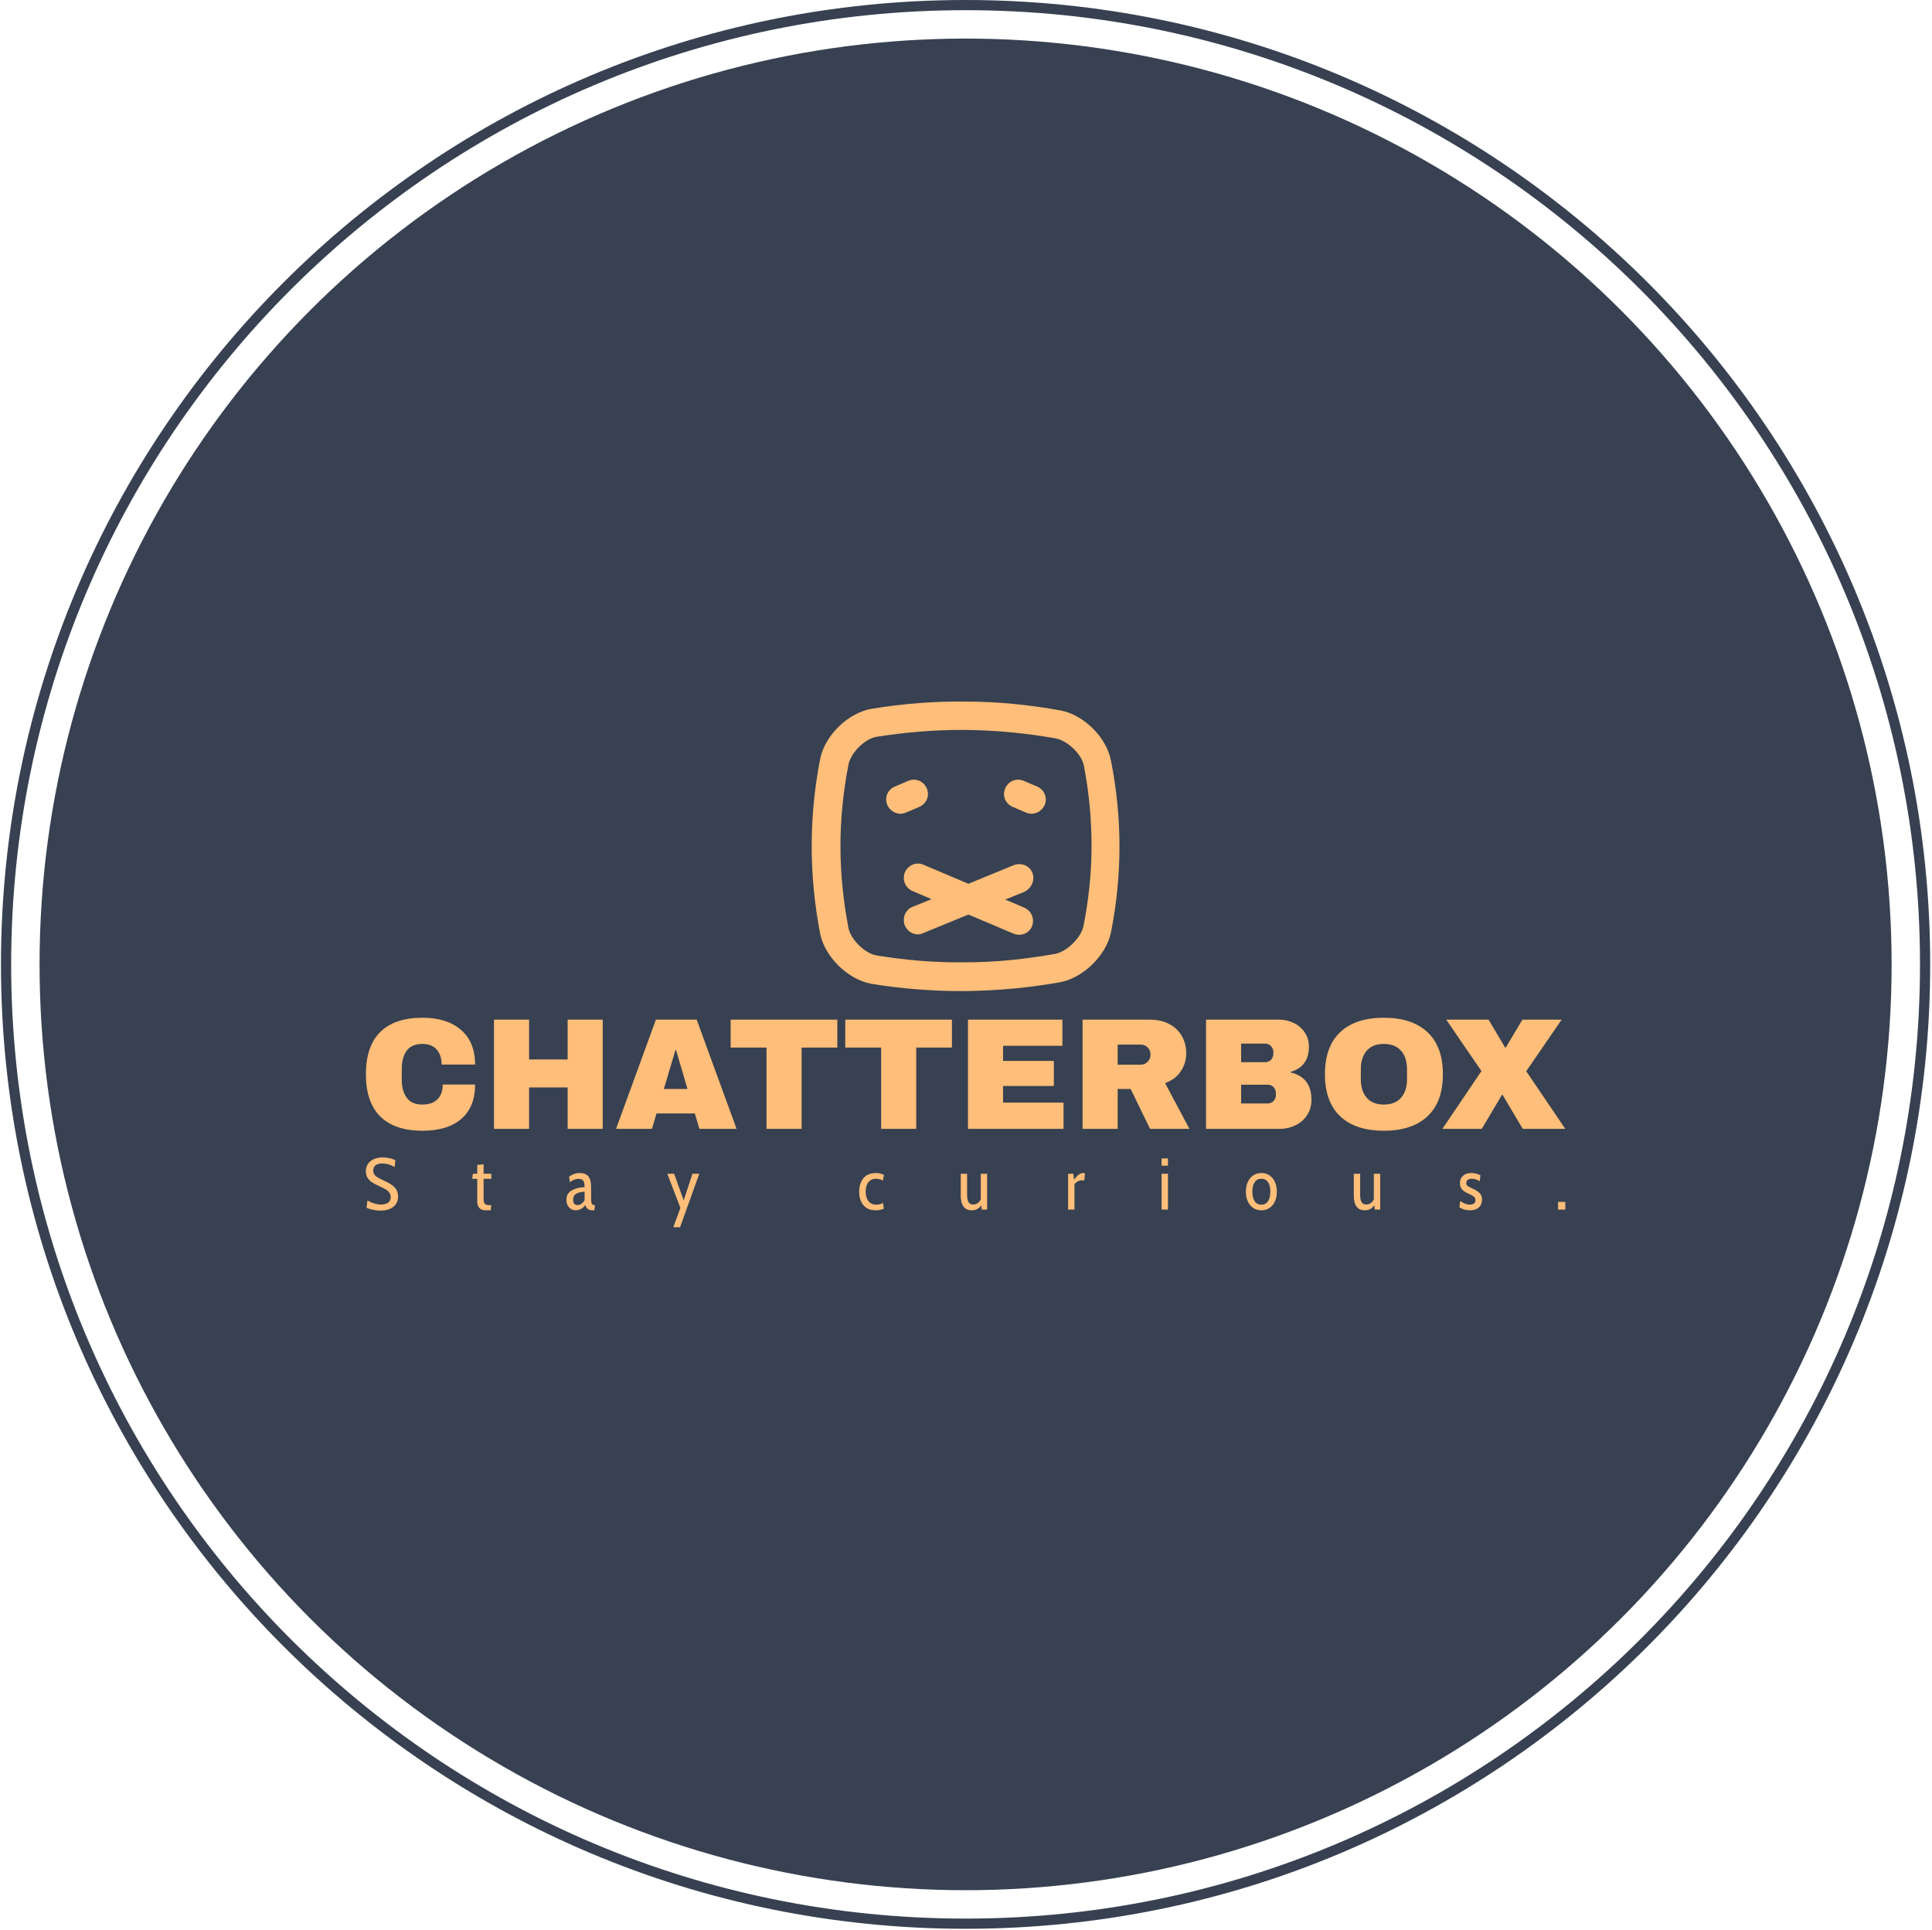 <svg xmlns="http://www.w3.org/2000/svg" version="1.1" xmlns:xlink="http://www.w3.org/1999/xlink" xmlns:svgjs="http://svgjs.dev/svgjs" width="1000" height="999" viewBox="0 0 1000 999"><g transform="matrix(1,0,0,1,-0.216,-0.216)"><svg viewBox="0 0 343 343" data-background-color="#ffbe79" preserveAspectRatio="xMidYMid meet" height="999" width="1000" xmlns="http://www.w3.org/2000/svg" xmlns:xlink="http://www.w3.org/1999/xlink"><g id="tight-bounds" transform="matrix(1,0,0,1,0.074,0.074)"><svg viewBox="0 0 342.852 342.852" height="342.852" width="342.852"><g><svg></svg></g><g><svg viewBox="0 0 342.852 342.852" height="342.852" width="342.852"><g><path d="M0 171.426c0-94.676 76.75-171.426 171.426-171.426 94.676 0 171.426 76.75 171.426 171.426 0 94.676-76.75 171.426-171.426 171.426-94.676 0-171.426-76.75-171.426-171.426zM171.426 341.04c93.675 0 169.614-75.939 169.614-169.614 0-93.675-75.939-169.614-169.614-169.615-93.675 0-169.614 75.939-169.615 169.615 0 93.675 75.939 169.614 169.615 169.614z" data-fill-palette-color="tertiary" fill="#374151" stroke="transparent"></path><ellipse rx="164.569" ry="164.569" cx="171.426" cy="171.426" fill="#374151" stroke="transparent" stroke-width="0" fill-opacity="1" data-fill-palette-color="tertiary"></ellipse></g><g transform="matrix(1,0,0,1,64.847,124.701)"><svg viewBox="0 0 213.158 93.449" height="93.449" width="213.158"><g><svg viewBox="0 0 213.158 93.449" height="93.449" width="213.158"><g><svg viewBox="0 0 213.158 93.449" height="93.449" width="213.158"><g transform="matrix(1,0,0,1,0,56.208)"><svg viewBox="0 0 213.158 37.241" height="37.241" width="213.158"><g id="textblocktransform"><svg viewBox="0 0 213.158 37.241" height="37.241" width="213.158" id="textblock"><g><svg viewBox="0 0 213.158 20.086" height="20.086" width="213.158"><g transform="matrix(1,0,0,1,0,0)"><svg width="213.158" viewBox="2.25 -35 377.78 35.6" height="20.086" data-palette-color="#ffbe79"><path d="M20.1-35Q27.75-35 32.2-31.18 36.65-27.35 36.65-20.25L36.65-20.25 26.1-20.25Q26.1-23.25 24.53-25 22.95-26.75 20.05-26.75L20.05-26.75Q16.7-26.75 15.13-24.65 13.55-22.55 13.55-18.8L13.55-18.8 13.55-15.6Q13.55-11.9 15.13-9.78 16.7-7.65 19.95-7.65L19.95-7.65Q23.15-7.65 24.8-9.3 26.45-10.95 26.45-13.95L26.45-13.95 36.65-13.95Q36.65-6.9 32.33-3.15 28 0.6 20.1 0.6L20.1 0.6Q11.3 0.6 6.78-3.9 2.25-8.4 2.25-17.2L2.25-17.2Q2.25-26 6.78-30.5 11.3-35 20.1-35L20.1-35ZM76.85 0L65.8 0 65.8-13.05 53.65-13.05 53.65 0 42.6 0 42.6-34.4 53.65-34.4 53.65-21.85 65.8-21.85 65.8-34.4 76.85-34.4 76.85 0ZM119 0L107.3 0 105.85-4.85 93.8-4.85 92.35 0 81.05 0 93.6-34.4 106.45-34.4 119 0ZM99.75-24.8L96.1-12.55 103.55-12.55 99.95-24.8 99.75-24.8ZM150.74-25.6L139.49-25.6 139.49 0 128.44 0 128.44-25.6 117.14-25.6 117.14-34.4 150.74-34.4 150.74-25.6ZM186.84-25.6L175.59-25.6 175.59 0 164.54 0 164.54-25.6 153.24-25.6 153.24-34.4 186.84-34.4 186.84-25.6ZM191.89 0L191.89-34.4 221.64-34.4 221.64-26.15 202.94-26.15 202.94-21.4 218.94-21.4 218.94-13.5 202.94-13.5 202.94-8.25 221.99-8.25 221.99 0 191.89 0ZM260.64-23.85Q260.64-20.7 258.94-18.15 257.24-15.6 253.99-14.4L253.99-14.4 261.64 0 249.24 0 243.14-12.55 239.04-12.55 239.04 0 227.99 0 227.99-34.4 249.04-34.4Q252.74-34.4 255.36-32.98 257.99-31.55 259.31-29.13 260.64-26.7 260.64-23.85L260.64-23.85ZM249.39-23.4Q249.39-24.75 248.49-25.65 247.59-26.55 246.29-26.55L246.29-26.55 239.04-26.55 239.04-20.2 246.29-20.2Q247.59-20.2 248.49-21.13 249.39-22.05 249.39-23.4L249.39-23.4ZM289.78-34.4Q292.38-34.4 294.56-33.33 296.73-32.25 298.01-30.3 299.28-28.35 299.28-25.95L299.28-25.95Q299.28-19.6 293.53-17.95L293.53-17.95 293.53-17.75Q300.08-16.25 300.08-9.15L300.08-9.15Q300.08-6.45 298.76-4.38 297.43-2.3 295.13-1.15 292.83 0 290.08 0L290.08 0 266.88 0 266.88-34.4 289.78-34.4ZM277.93-26.85L277.93-21 285.53-21Q286.63-21 287.36-21.78 288.08-22.55 288.08-23.7L288.08-23.7 288.08-24.2Q288.08-25.3 287.33-26.08 286.58-26.85 285.53-26.85L285.53-26.85 277.93-26.85ZM277.93-13.9L277.93-8 286.33-8Q287.43-8 288.16-8.78 288.88-9.55 288.88-10.7L288.88-10.7 288.88-11.2Q288.88-12.35 288.16-13.13 287.43-13.9 286.33-13.9L286.33-13.9 277.93-13.9ZM322.88-35Q331.78-35 336.63-30.45 341.48-25.9 341.48-17.2L341.48-17.2Q341.48-8.5 336.63-3.95 331.78 0.6 322.88 0.6L322.88 0.6Q313.98 0.6 309.16-3.93 304.33-8.45 304.33-17.2L304.33-17.2Q304.33-25.95 309.16-30.48 313.98-35 322.88-35L322.88-35ZM322.88-26.75Q319.33-26.75 317.48-24.6 315.63-22.45 315.63-18.8L315.63-18.8 315.63-15.6Q315.63-11.95 317.48-9.8 319.33-7.65 322.88-7.65L322.88-7.65Q326.43-7.65 328.31-9.8 330.18-11.95 330.18-15.6L330.18-15.6 330.18-18.8Q330.18-22.45 328.31-24.6 326.43-26.75 322.88-26.75L322.88-26.75ZM367.73-18.15L380.03 0 366.63 0 360.28-10.7 360.08-10.7 353.73 0 341.33 0 353.63-18.2 342.53-34.4 355.88-34.4 361.08-25.6 361.28-25.6 366.53-34.4 378.88-34.4 367.73-18.15Z" opacity="1" transform="matrix(1,0,0,1,0,0)" fill="#ffbe79" class="wordmark-text-0" data-fill-palette-color="quaternary" id="text-0"></path></svg></g></svg></g><g transform="matrix(1,0,0,1,0,24.828)"><svg viewBox="0 0 213.158 12.413" height="12.413" width="213.158"><g transform="matrix(1,0,0,1,0,0)"><svg width="213.158" viewBox="1.65 -35.7 820.83 47.8" height="12.413" data-palette-color="#ffbe79"><path d="M11.6 0.7Q9.15 0.7 6.48 0.13 3.8-0.45 2.1-1.25L2.1-1.25 2.75-6.25Q4.75-5 7.2-4.23 9.65-3.45 12.05-3.45L12.05-3.45Q15.15-3.45 16.9-4.73 18.65-6 18.65-8.45L18.65-8.45Q18.65-10.2 17.82-11.45 17-12.7 15.45-13.68 13.9-14.65 11.1-15.9L11.1-15.9Q7.8-17.4 5.88-18.65 3.95-19.9 2.8-21.75 1.65-23.6 1.65-26.35L1.65-26.35Q1.65-29.15 3.1-31.28 4.55-33.4 7.18-34.55 9.8-35.7 13.15-35.7L13.15-35.7Q15.7-35.7 17.98-35.15 20.25-34.6 21.85-33.8L21.85-33.8 21.35-29.1Q17.2-31.55 12.9-31.55L12.9-31.55Q10-31.55 8.35-30.35 6.7-29.15 6.7-26.65L6.7-26.65Q6.7-24.95 7.58-23.83 8.45-22.7 10-21.83 11.55-20.95 14.7-19.5L14.7-19.5Q19.4-17.4 21.55-14.98 23.7-12.55 23.7-8.9L23.7-8.9Q23.7-4.45 20.45-1.88 17.2 0.7 11.6 0.7L11.6 0.7ZM83.47 0.5Q80.62 0.5 79.24-1.2 77.87-2.9 77.87-5.35L77.87-5.35 77.87-21.05 74.47-21.05 74.87-24.5 77.87-24.5 77.87-30.55 82.22-31 82.22-24.5 87.52-24.5 87.52-21.05 82.22-21.05 82.22-7.1Q82.22-4.85 83.04-3.95 83.87-3.05 85.92-3.05L85.92-3.05 87.47-3.05 87.07 0.5 83.47 0.5ZM145.29 0.5Q142.49 0.5 140.69-1.5 138.89-3.5 138.89-6.6L138.89-6.6Q138.89-11.2 142.74-13.23 146.59-15.25 151.34-15.35L151.34-15.35Q151.34-18.55 150.39-19.8 149.44-21.05 147.19-21.05L147.19-21.05Q144.29-21.05 141.29-18.8L141.29-18.8 140.74-22.45Q143.89-25 148.04-25L148.04-25Q151.99-25 153.89-22.73 155.79-20.45 155.79-15.4L155.79-15.4 155.79-8.25Q155.79-5.4 156.19-4.23 156.59-3.05 157.94-3.05L157.94-3.05 158.49-3.05 157.94 0.5 156.99 0.5Q154.69 0.5 153.59-0.35 152.49-1.2 151.79-3.1L151.79-3.1Q150.64-1.45 148.94-0.48 147.24 0.5 145.29 0.5L145.29 0.5ZM146.64-3.05Q147.84-3.05 149.14-3.98 150.44-4.9 151.34-6.4L151.34-6.4 151.34-12.25Q147.49-12.05 145.49-10.78 143.49-9.5 143.49-6.85L143.49-6.85Q143.49-3.05 146.64-3.05L146.64-3.05ZM212.01 12.1L216.91-1.1 207.96-24.5 212.61-24.5 219.16-6.25 225.16-24.5 229.81-24.5 216.66 12.1 212.01 12.1ZM350.64 0.5Q345.04 0.5 342.14-3.03 339.24-6.55 339.24-12.1L339.24-12.1Q339.24-17.85 342.14-21.43 345.04-25 350.74-25L350.74-25Q353.79-25 356.19-23.75L356.19-23.75 355.49-19.9Q353.24-21.1 350.79-21.1L350.79-21.1Q347.44-21.1 345.57-18.78 343.69-16.45 343.69-12.3L343.69-12.3Q343.69-8.15 345.62-5.75 347.54-3.35 350.94-3.35L350.94-3.35Q353.54-3.35 355.54-4.55L355.54-4.55 356.14-0.65Q355.14-0.15 353.64 0.18 352.14 0.5 350.64 0.5L350.64 0.5ZM422.46-24.5L426.81-24.5 426.81 0 423.11 0 422.81-3Q421.81-1.35 420.11-0.43 418.41 0.5 416.36 0.5L416.36 0.5Q412.51 0.5 410.64-2.08 408.76-4.65 408.76-9.45L408.76-9.45 408.76-24.5 413.11-24.5 413.11-10Q413.11-6.7 414.09-5.08 415.06-3.45 417.36-3.45L417.36-3.45Q418.96-3.45 420.26-4.35 421.56-5.25 422.46-6.85L422.46-6.85 422.46-24.5ZM482.23 0L482.23-24.5 485.78-24.5 486.33-20.4Q487.98-22.8 489.46-23.9 490.93-25 492.58-25L492.58-25Q493.23-25 493.73-24.85L493.73-24.85 493.28-19.9Q492.63-20.05 491.78-20.05L491.78-20.05Q490.13-20.05 488.68-19.23 487.23-18.4 486.58-17.3L486.58-17.3 486.58 0 482.23 0ZM546.2-30.05L546.2-35 550.55-35 550.55-30.05 546.2-30.05ZM546.2 0L546.2-24.5 550.55-24.5 550.55 0 546.2 0ZM614.52 0.5Q611.22 0.5 608.82-1.18 606.42-2.85 605.14-5.75 603.87-8.65 603.87-12.25L603.87-12.25Q603.87-15.85 605.14-18.75 606.42-21.65 608.82-23.33 611.22-25 614.52-25L614.52-25Q617.77-25 620.17-23.33 622.57-21.65 623.82-18.75 625.07-15.85 625.07-12.25L625.07-12.25Q625.07-8.65 623.82-5.75 622.57-2.85 620.17-1.18 617.77 0.5 614.52 0.5L614.52 0.5ZM614.52-3.35Q617.42-3.35 619.02-5.7 620.62-8.05 620.62-12.25L620.62-12.25Q620.62-16.45 619.02-18.78 617.42-21.1 614.52-21.1L614.52-21.1Q611.52-21.1 609.92-18.78 608.32-16.45 608.32-12.25L608.32-12.25Q608.32-8 609.92-5.68 611.52-3.35 614.52-3.35L614.52-3.35ZM691.44-24.5L695.79-24.5 695.79 0 692.09 0 691.79-3Q690.79-1.35 689.09-0.43 687.39 0.5 685.34 0.5L685.34 0.5Q681.49 0.5 679.61-2.08 677.74-4.65 677.74-9.45L677.74-9.45 677.74-24.5 682.09-24.5 682.09-10Q682.09-6.7 683.06-5.08 684.04-3.45 686.34-3.45L686.34-3.45Q687.94-3.45 689.24-4.35 690.54-5.25 691.44-6.85L691.44-6.85 691.44-24.5ZM757.46 0.5Q753.16 0.5 750.01-1.5L750.01-1.5 750.56-5.9Q753.76-3.4 757.16-3.4L757.16-3.4Q758.96-3.4 759.98-4.15 761.01-4.9 761.01-6.35L761.01-6.35Q761.01-7.45 760.53-8.15 760.06-8.85 758.96-9.5 757.86-10.15 755.56-11.2L755.56-11.2Q752.86-12.45 751.61-14.05 750.36-15.65 750.36-18.2L750.36-18.2Q750.36-21.2 752.46-23.1 754.56-25 758.11-25L758.11-25Q761.71-25 764.41-23.4L764.41-23.4 763.86-19.35Q762.51-20.25 761.31-20.68 760.11-21.1 758.46-21.1L758.46-21.1Q756.71-21.1 755.71-20.35 754.71-19.6 754.71-18.25L754.71-18.25Q754.71-16.9 755.58-16.2 756.46-15.5 759.01-14.35L759.01-14.35Q762.56-12.75 764.01-11.13 765.46-9.5 765.46-6.85L765.46-6.85Q765.46-3.4 763.31-1.45 761.16 0.5 757.46 0.5L757.46 0.5ZM817.53 0L817.53-5.25 822.48-5.25 822.48 0 817.53 0Z" opacity="1" transform="matrix(1,0,0,1,0,0)" fill="#ffbe79" class="slogan-text-1" data-fill-palette-color="quaternary" id="text-1"></path></svg></g></svg></g></svg></g></svg></g><g transform="matrix(1,0,0,1,79.23,0)"><svg viewBox="0 0 54.698 51.467" height="51.467" width="54.698"><g><svg xmlns="http://www.w3.org/2000/svg" xmlns:xlink="http://www.w3.org/1999/xlink" version="1.1" x="0" y="0" viewBox="-897.1 505.289 76 71.511" style="enable-background:new -909 491 100 100;" xml:space="preserve" height="51.467" width="54.698" class="icon-icon-0" data-fill-palette-color="quaternary" id="icon-0"><path d="M-835.6 507.5c-7.7-1.4-15.6-2.2-23.4-2.2-7.7-0.1-15.6 0.5-23.4 1.8-5.7 1-11.4 6.5-12.6 12.3-1.4 7.2-2.1 14.4-2.1 21.6s0.7 14.4 2.1 21.7c1.2 5.7 6.8 11.2 12.6 12.3 7.3 1.2 14.8 1.8 22.1 1.8 0.4 0 0.8 0 1.2 0 7.8-0.1 15.6-0.8 23.4-2.2 0 0 0 0 0 0 5.7-1.1 11.3-6.6 12.5-12.3 1.4-7 2.1-14.2 2.1-21.2 0-7-0.7-14.2-2.1-21.2C-824.3 514.1-829.9 508.6-835.6 507.5zM-830 560.8c-0.6 2.8-4 6.2-6.9 6.8-7.3 1.3-14.8 2.1-22.1 2.1-7.4 0.1-14.8-0.5-22.1-1.7-2.9-0.5-6.3-3.9-6.9-6.7-1.3-6.7-2-13.5-2-20.3 0-6.7 0.7-13.6 2-20.2 0.6-2.9 4-6.3 6.9-6.8 7-1.1 14-1.7 21-1.7 0.4 0 0.8 0 1.2 0 7.4 0.1 14.8 0.8 22.1 2.1 2.9 0.6 6.4 3.9 6.9 6.7 1.3 6.6 1.9 13.3 1.9 19.9C-828 547.6-828.7 554.3-830 560.8z" fill="#ffbe79" data-fill-palette-color="quaternary"></path><path d="M-841.4 526.3l-3.3-1.4c-1.8-0.8-3.8 0-4.6 1.8-0.8 1.8 0 3.8 1.8 4.6l3.3 1.4c0.5 0.2 0.9 0.3 1.4 0.3 1.3 0 2.6-0.8 3.2-2.1C-838.8 529.2-839.6 527.1-841.4 526.3z" fill="#ffbe79" data-fill-palette-color="quaternary"></path><path d="M-870.5 531.3c1.8-0.8 2.6-2.8 1.8-4.6-0.8-1.8-2.8-2.6-4.6-1.8l-3.3 1.4c-1.8 0.8-2.6 2.8-1.8 4.6 0.6 1.3 1.9 2.1 3.2 2.1 0.5 0 0.9-0.1 1.4-0.3L-870.5 531.3z" fill="#ffbe79" data-fill-palette-color="quaternary"></path><path d="M-842.6 547.6c-0.7-1.8-2.8-2.6-4.6-1.9l-11.2 4.6-11.1-4.7c-1.8-0.8-3.8 0.1-4.6 1.9-0.7 1.8 0.1 3.8 1.9 4.6l4.7 2-4.7 1.9c-1.8 0.7-2.6 2.8-1.9 4.6 0.6 1.4 1.9 2.2 3.2 2.2 0.4 0 0.9-0.1 1.3-0.3l11.2-4.6 11.1 4.7c0.4 0.2 0.9 0.3 1.4 0.3 1.4 0 2.7-0.8 3.2-2.1 0.7-1.8-0.1-3.8-1.9-4.6l-4.7-2 4.7-1.9C-842.8 551.4-841.9 549.4-842.6 547.6z" fill="#ffbe79" data-fill-palette-color="quaternary"></path></svg></g></svg></g><g></g></svg></g></svg></g></svg></g></svg></g><defs></defs></svg><rect width="342.852" height="342.852" fill="none" stroke="none" visibility="hidden"></rect></g></svg></g></svg>